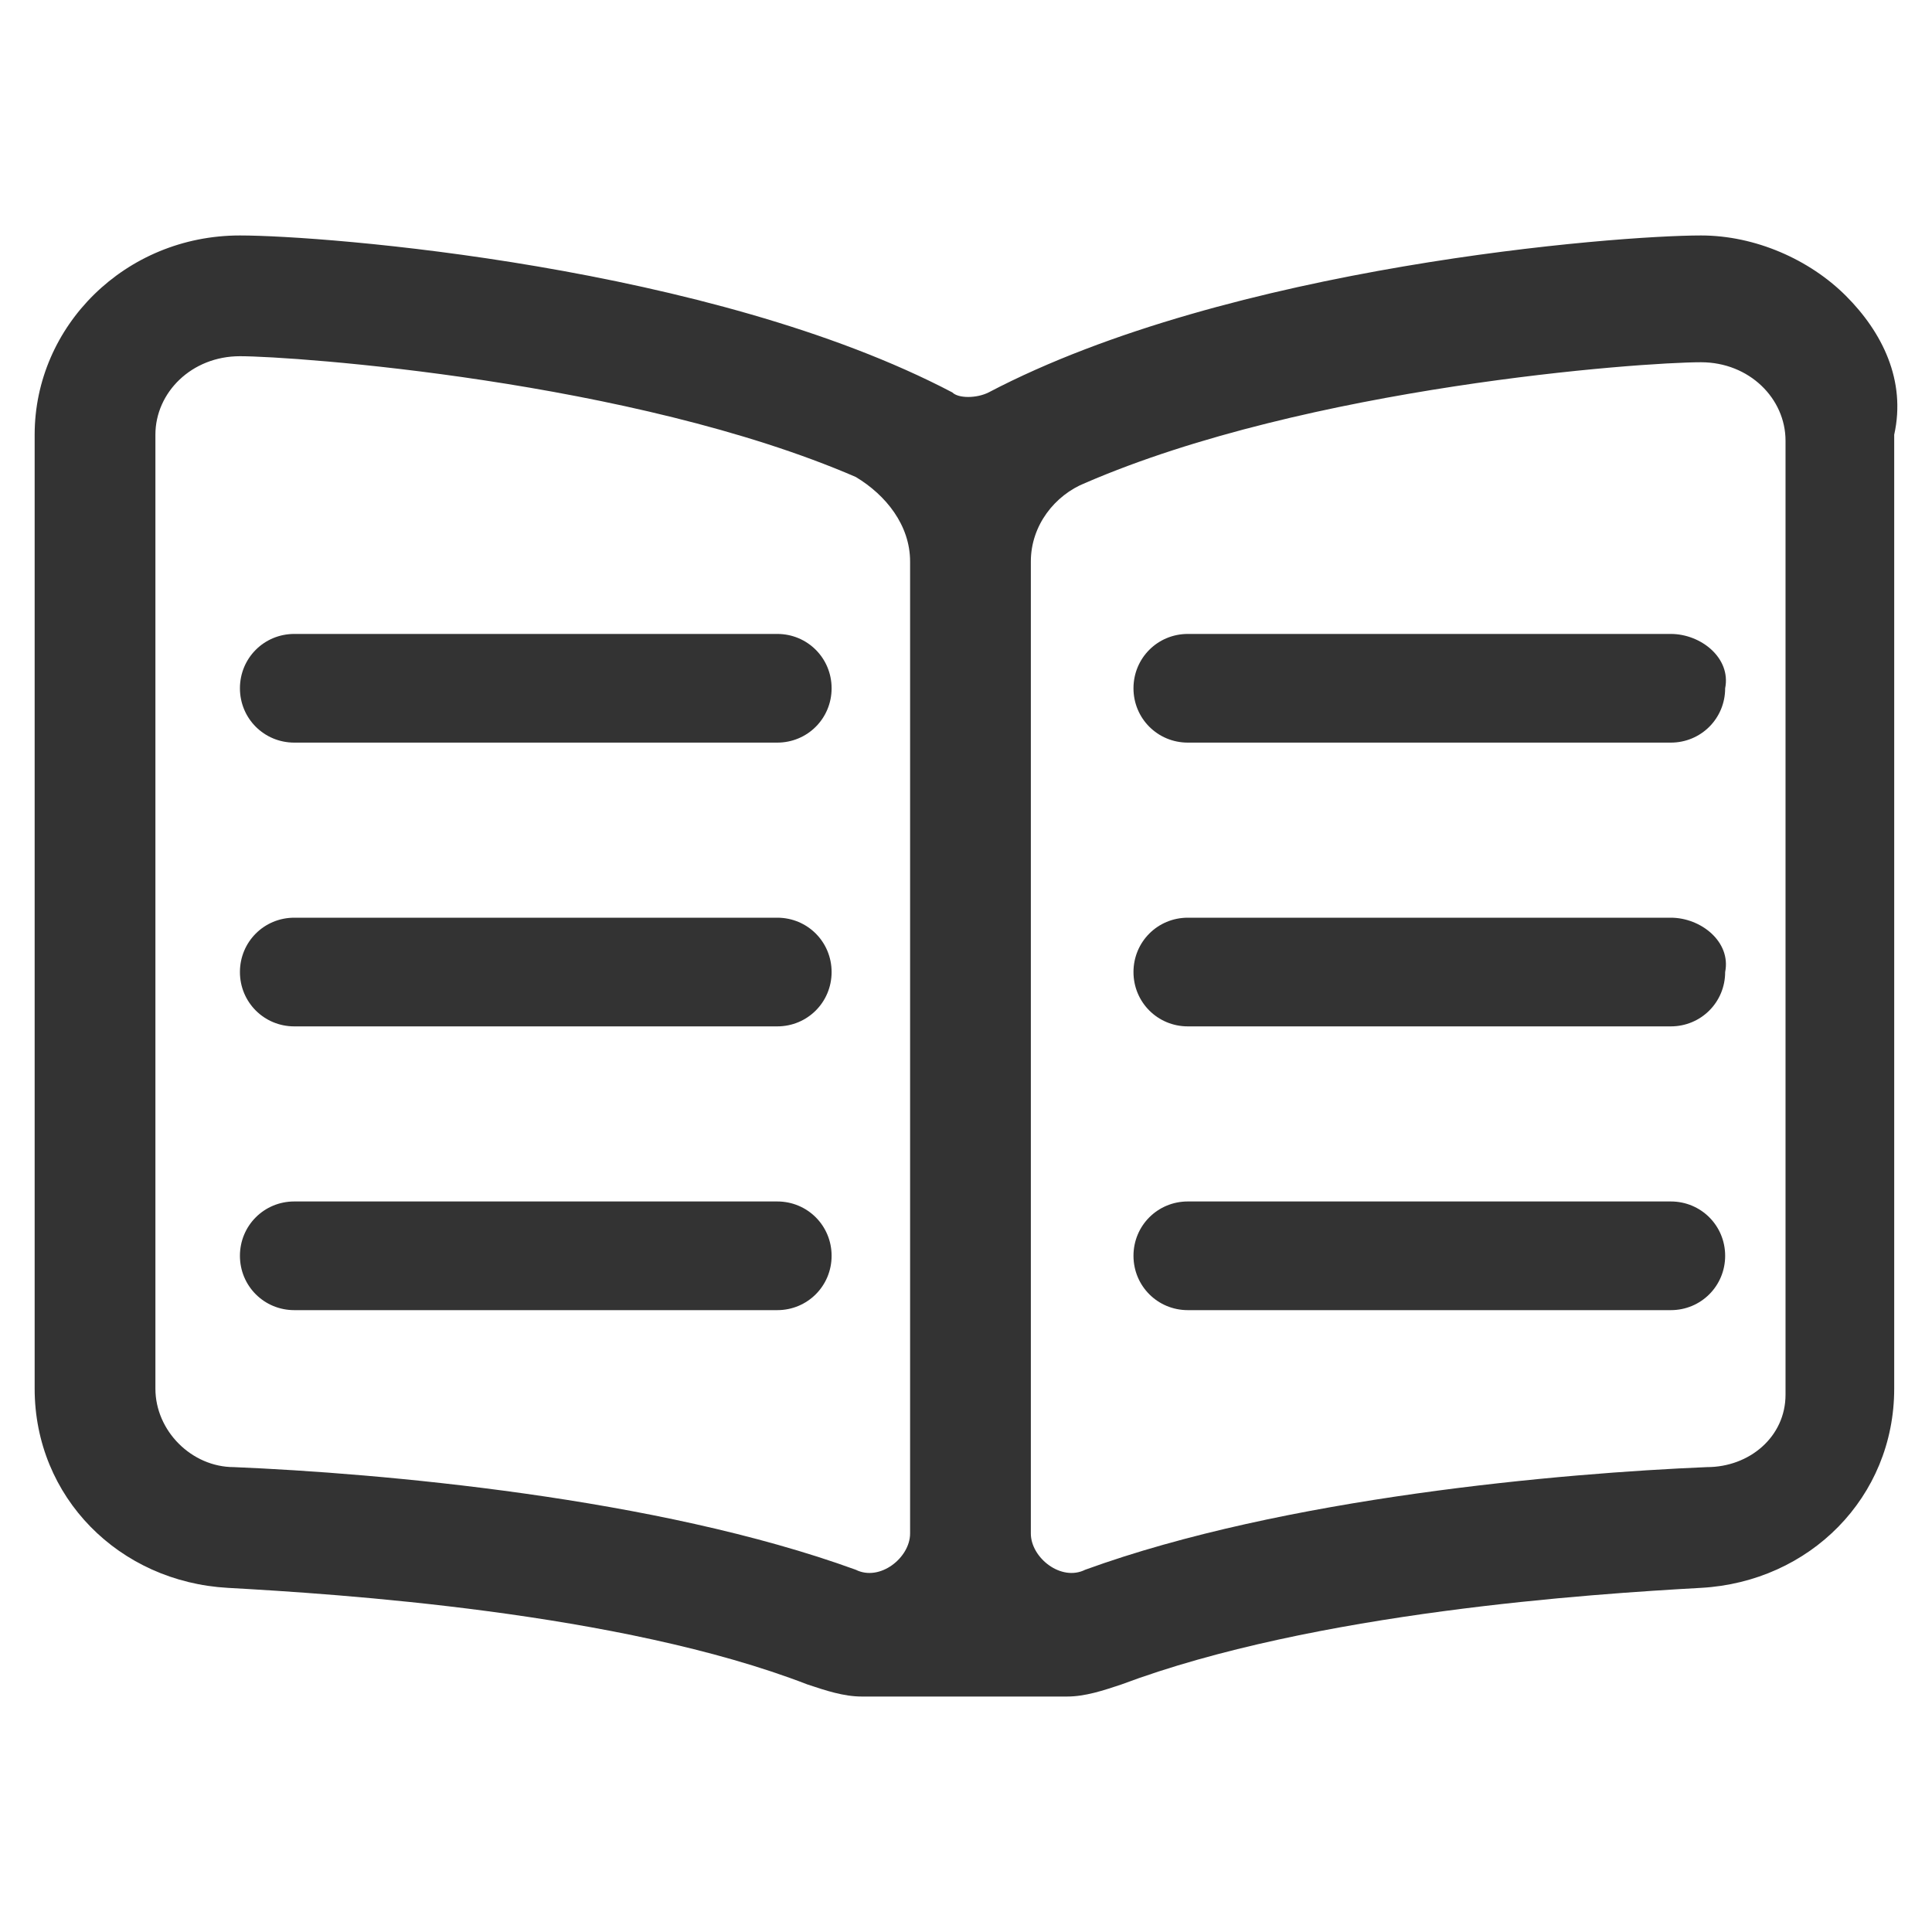 <?xml version="1.0" encoding="UTF-8"?>
<svg width="32px" height="32px" viewBox="0 0 32 32" version="1.1" xmlns="http://www.w3.org/2000/svg" xmlns:xlink="http://www.w3.org/1999/xlink">
    <title>topics</title>
    <g id="🧠-Symbols" stroke="none" stroke-width="1" fill="none" fill-rule="evenodd">
        <g id="topics" fill="#333333">
            <rect id="boundbox" opacity="0" x="0" y="0" width="32" height="32"></rect>
            <g transform="translate(0.574, 3.9)" fill-rule="nonzero">
                <path d="M30,1 C29.4,0.4 28.5,1.77635684e-15 27.6,1.77635684e-15 C26.2,1.77635684e-15 19.8,0.5 15.8,2.6 C15.6,2.7 15.3,2.7 15.2,2.6 C11.2,0.5 4.8,1.77635684e-15 3.4,1.77635684e-15 C1.5,1.77635684e-15 0,1.5 0,3.3 L0,19.1 C0,20.9 1.4,22.3 3.2,22.4 C5,22.5 9.7,22.8 12.8,24 C13.1,24.1 13.4,24.2 13.7,24.2 L17.1,24.2 C17.4,24.2 17.7,24.1 18,24 C21.2,22.8 25.8,22.5 27.6,22.4 C29.4,22.3 30.8,20.9 30.8,19.1 L30.8,3.3 C31,2.4 30.6,1.6 30,1 Z M14.5,21.5 C14.5,21.9 14,22.3 13.6,22.1 C10.3,20.9 5.7,20.5 3.3,20.4 C2.6,20.4 2,19.8 2,19.1 L2,3.3 C2,2.6 2.6,2 3.4,2 C4.3,2 9.9,2.4 13.6,4 C14.1,4.3 14.5,4.8 14.5,5.4 L14.5,21.5 Z M29,19.2 C29,19.9 28.4,20.4 27.7,20.4 C25.3,20.5 20.7,20.9 17.4,22.1 C17,22.3 16.5,21.9 16.5,21.5 L16.5,5.4 C16.5,4.8 16.9,4.3 17.4,4.1 C21.1,2.5 26.6,2.1 27.6,2.1 C28.4,2.1 29,2.7 29,3.4 L29,19.2 L29,19.2 Z" id="Shape"></path>
                <path d="M27.1,6.6 L19.1,6.6 C18.6,6.6 18.2,7 18.2,7.5 C18.2,8 18.6,8.4 19.1,8.4 L27.1,8.4 C27.6,8.4 28,8 28,7.5 C28.1,7 27.6,6.6 27.1,6.6 Z" id="Path"></path>
                <path d="M27.1,11.3 L19.1,11.3 C18.6,11.3 18.2,11.7 18.2,12.2 C18.2,12.7 18.6,13.1 19.1,13.1 L27.1,13.1 C27.6,13.1 28,12.7 28,12.2 C28.1,11.7 27.6,11.3 27.1,11.3 Z" id="Path"></path>
                <path d="M27.1,16 L19.1,16 C18.6,16 18.2,16.4 18.2,16.9 C18.2,17.4 18.6,17.8 19.1,17.8 L27.1,17.8 C27.6,17.8 28,17.4 28,16.9 C28,16.4 27.6,16 27.1,16 Z" id="Path"></path>
                <path d="M12.3,6.6 L4.3,6.6 C3.8,6.6 3.4,7 3.4,7.5 C3.4,8 3.8,8.4 4.3,8.4 L12.3,8.4 C12.8,8.4 13.2,8 13.2,7.5 C13.2,7 12.8,6.6 12.3,6.6 Z" id="Path"></path>
                <path d="M12.3,11.3 L4.3,11.3 C3.8,11.3 3.4,11.7 3.4,12.2 C3.4,12.7 3.8,13.1 4.3,13.1 L12.3,13.1 C12.8,13.1 13.2,12.7 13.2,12.2 C13.2,11.7 12.8,11.3 12.3,11.3 Z" id="Path"></path>
                <path d="M12.3,16 L4.3,16 C3.8,16 3.4,16.4 3.4,16.9 C3.4,17.4 3.8,17.8 4.3,17.8 L12.3,17.8 C12.8,17.8 13.2,17.4 13.2,16.9 C13.2,16.4 12.8,16 12.3,16 Z" id="Path"></path>
            </g>
        </g>
    </g>
</svg>